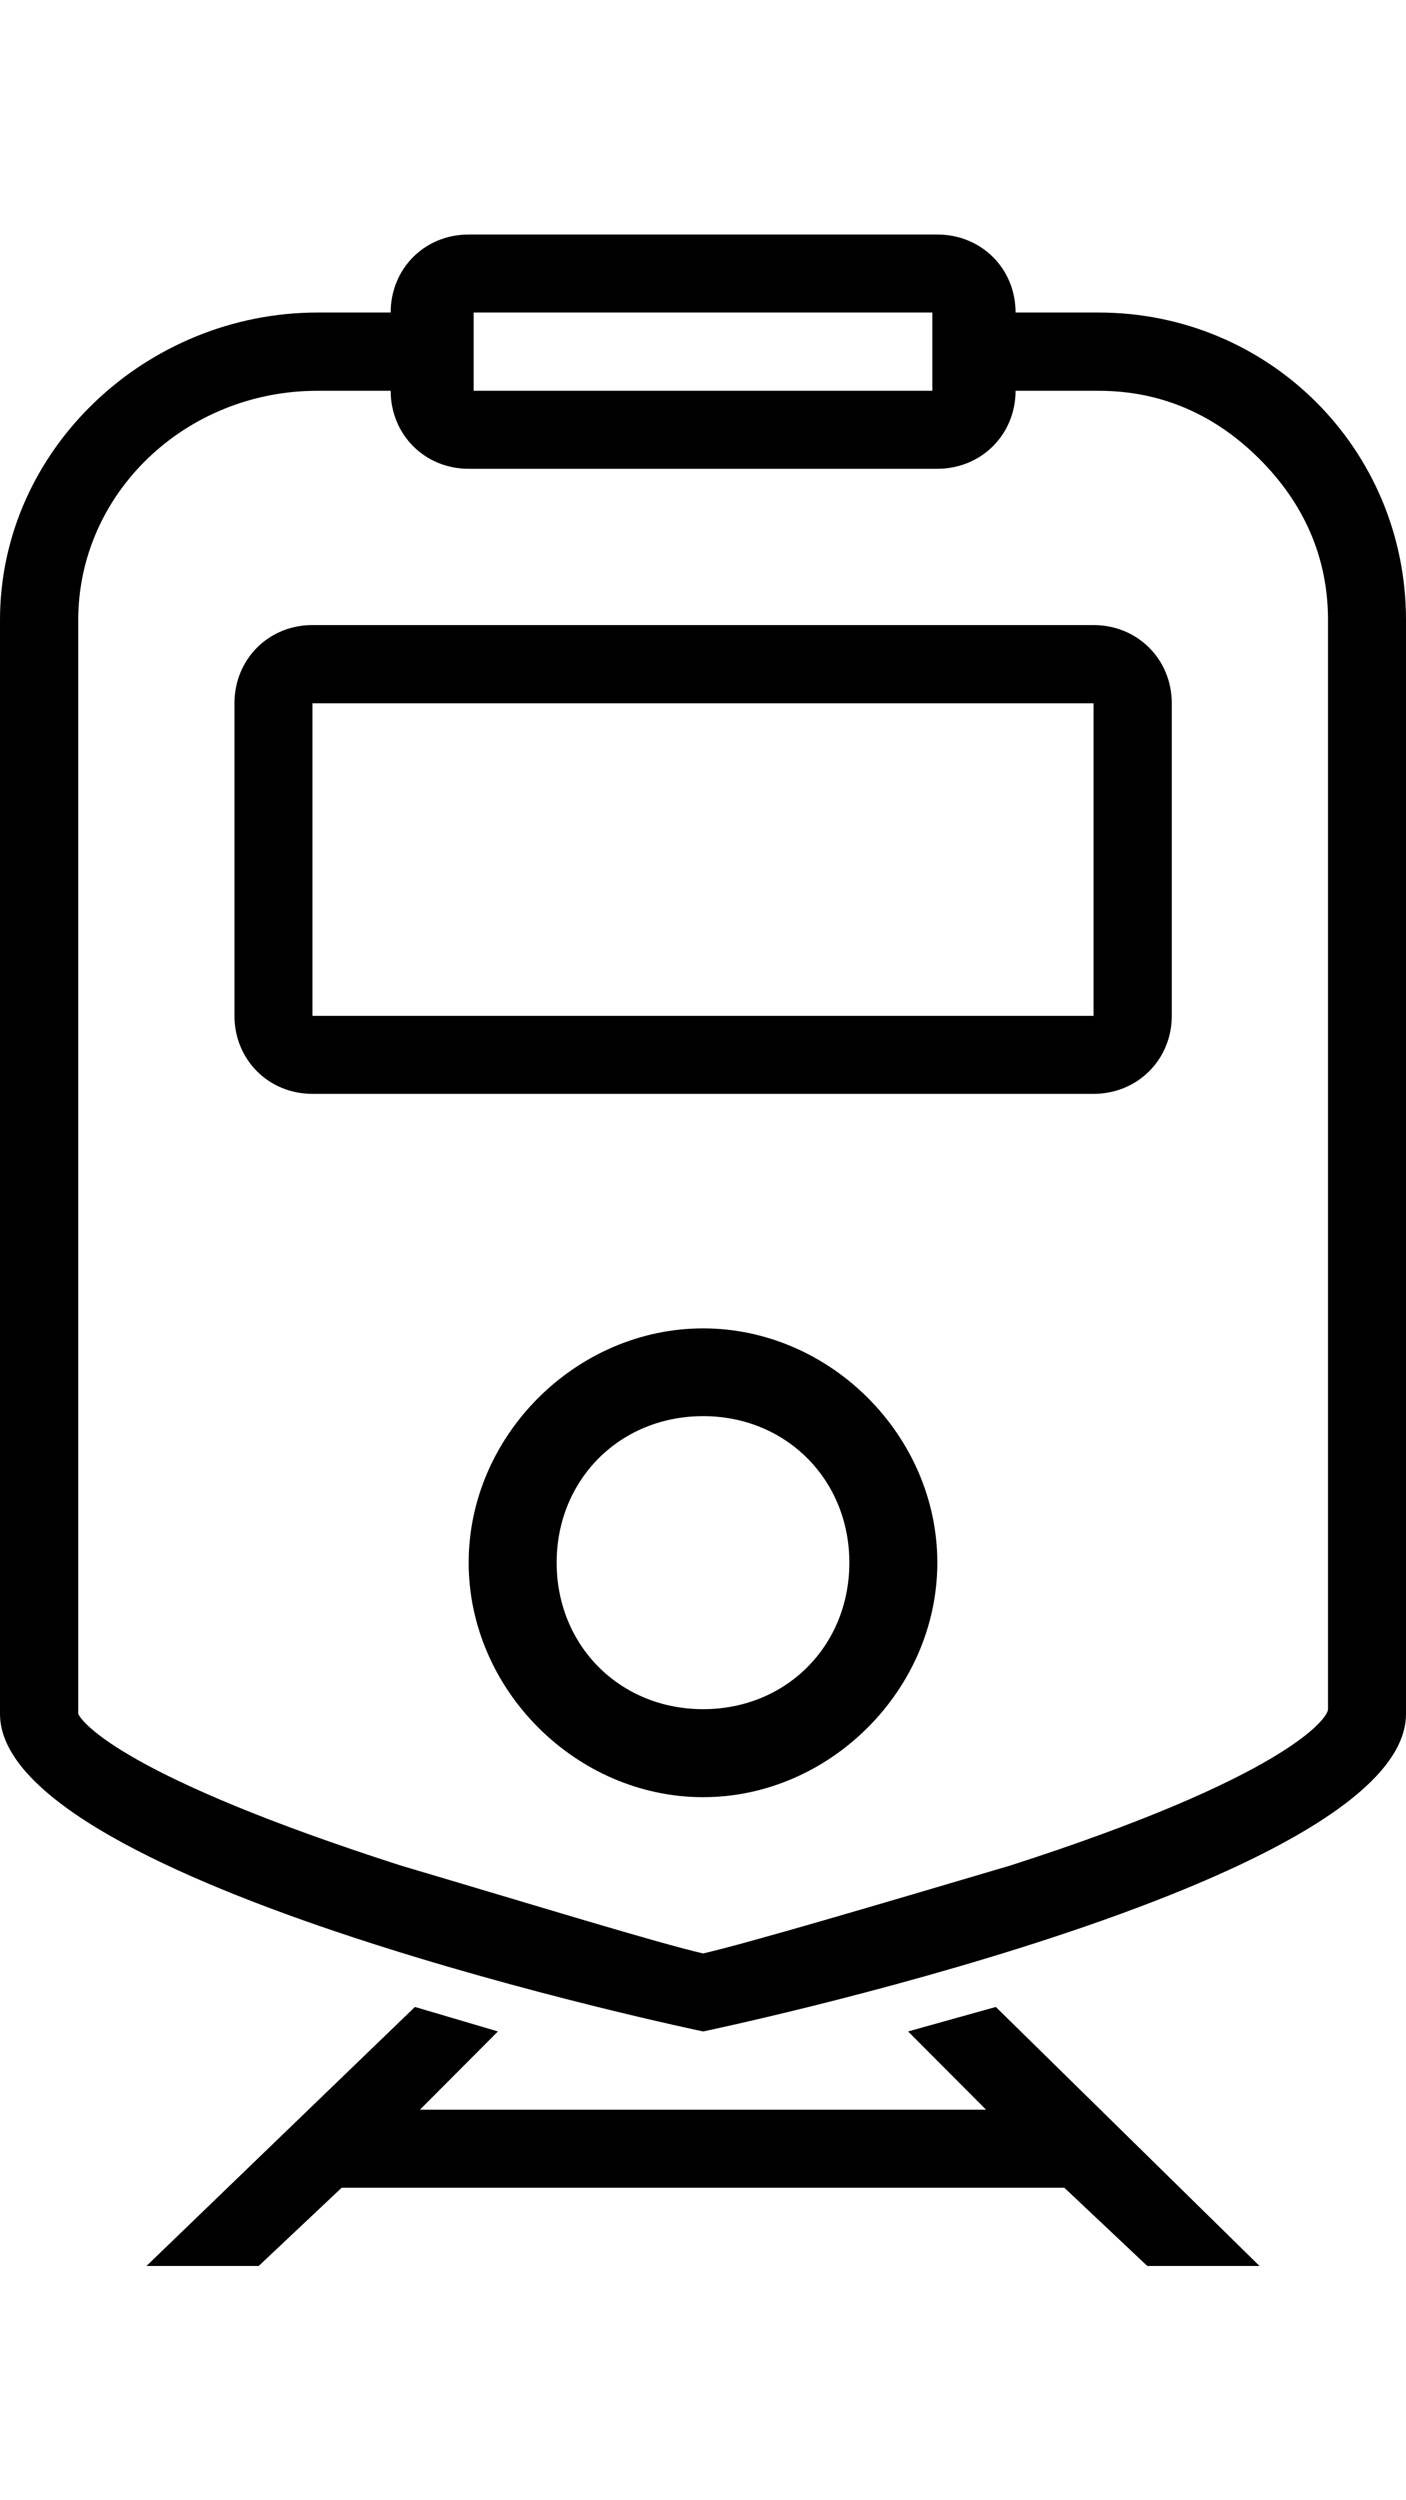 <svg height="1000" width="562.5" xmlns="http://www.w3.org/2000/svg"><path d="M459 906.3L425.8 875H136.7l-33.2 31.3H58.6L166 802.7l33.2 9.8L168 843.8h226.5l-31.2 -31.3 35.1 -9.8 105.5 103.6H459zM281.3 718.8c-50.8 0 -93.8 -43 -93.8 -93.8s43 -93.7 93.8 -93.7S375 574.2 375 625s-43 93.8 -93.7 93.8zm0 -152.4c-33.3 0 -58.6 25.4 -58.6 58.6s25.3 58.6 58.6 58.6 58.5 -25.4 58.5 -58.6 -25.3 -58.6 -58.5 -58.6zM439.5 125c68.3 0 123 54.7 123 123v437.5c0 68.4 -281.2 127 -281.2 127S0 753.9 0 685.5V248C0 179.7 58.6 125 127 125h29.3c0 -17.6 13.6 -31.2 31.2 -31.2H375c17.6 0 31.3 13.6 31.3 31.2h33.2zm-250 0v31.3H373V125H189.5zm341.8 558.6V248c0 -25.3 -9.8 -46.8 -27.4 -64.4s-39.1 -27.3 -64.4 -27.3h-33.2c0 17.5 -13.7 31.2 -31.3 31.2H187.5c-17.6 0 -31.2 -13.7 -31.2 -31.2H127c-52.8 0 -95.7 41 -95.7 91.7v437.5c1.9 4 19.5 25.4 128.9 60.6 52.7 15.6 103.5 31.2 121.1 35.2 17.5 -4 70.3 -19.6 123 -35.2 109.4 -35.2 127 -58.6 127 -62.5zM437.5 281.3H125v125h312.5v-125zm0 -31.3c17.6 0 31.3 13.7 31.3 31.3v125c0 17.5 -13.7 31.2 -31.3 31.2H125c-17.6 0 -31.2 -13.7 -31.2 -31.2v-125C93.8 263.7 107.4 250 125 250h312.5z"/></svg>